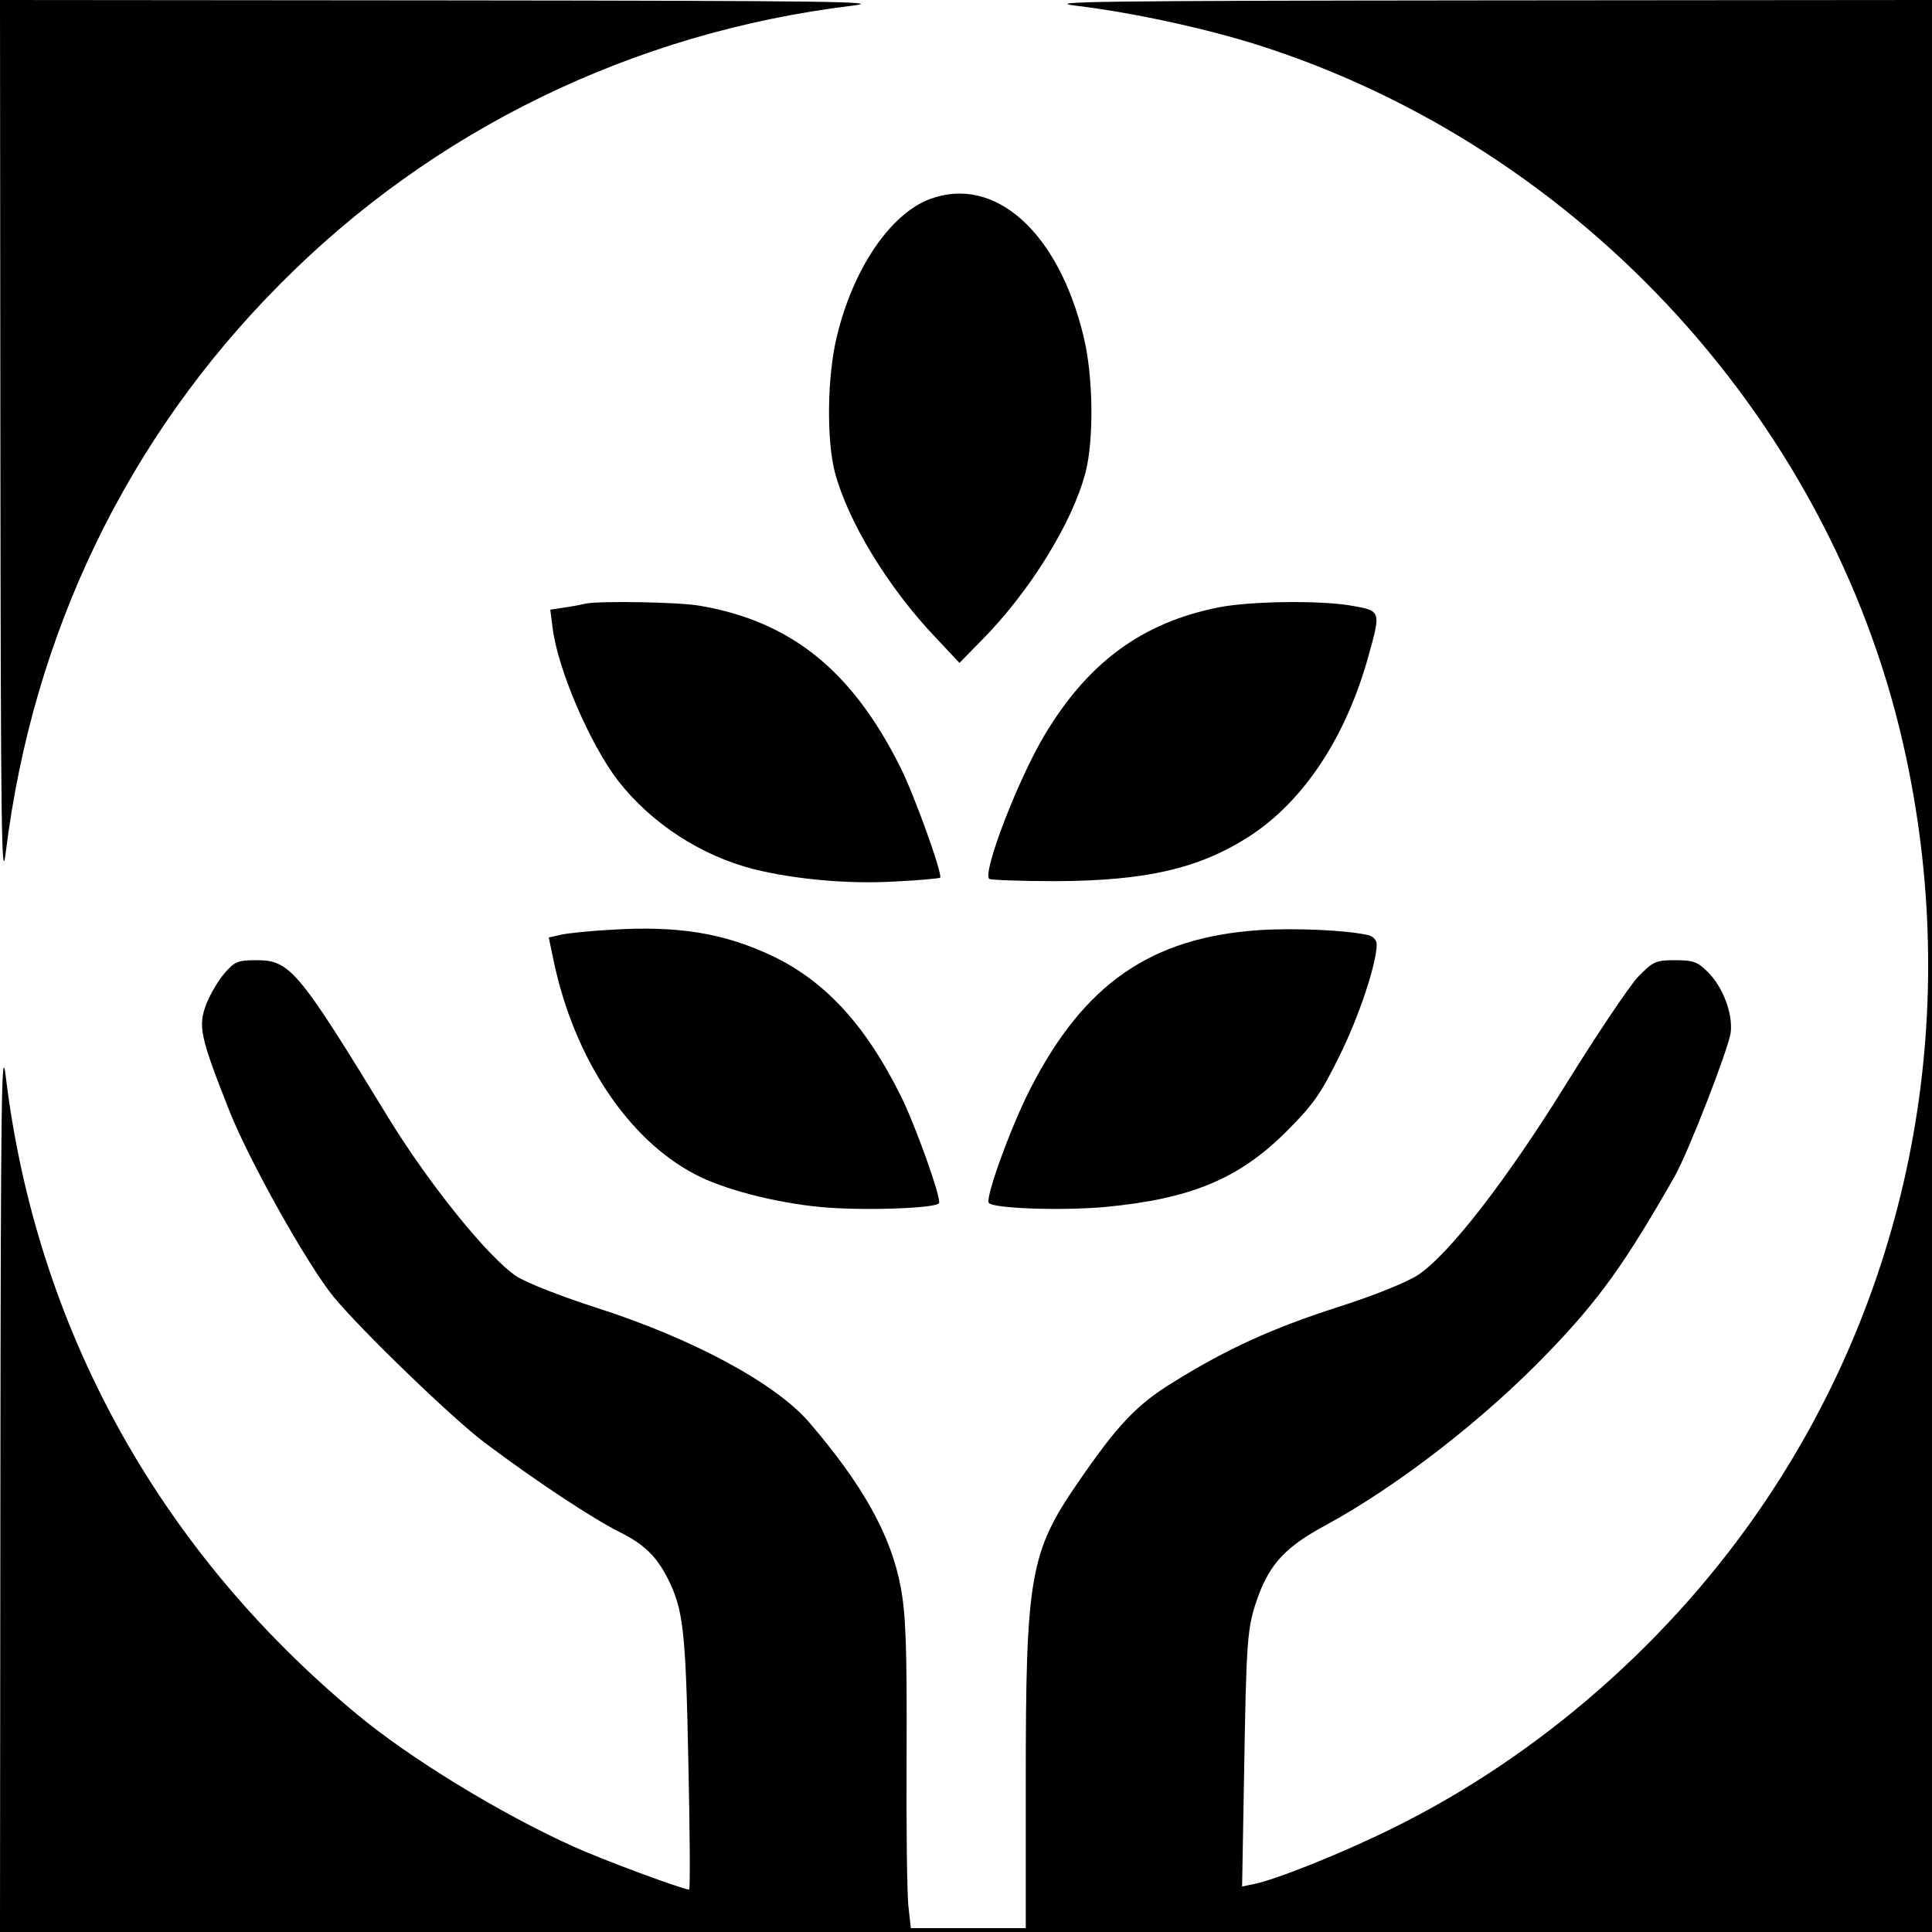 <?xml version="1.0" standalone="no"?>
<!DOCTYPE svg PUBLIC "-//W3C//DTD SVG 20010904//EN"
 "http://www.w3.org/TR/2001/REC-SVG-20010904/DTD/svg10.dtd">
<svg version="1.0" xmlns="http://www.w3.org/2000/svg"
 width="501pt" height="501pt" viewBox="0 0 501 501"
 preserveAspectRatio="xMidYMid meet">

<g transform="translate(0,501) scale(0.1,-0.1)"
fill="#000000" stroke="none">
<path d="M1 3853 c1 -999 3 -1144 14 -1053 70 567 315 1075 711 1473 397 401
917 653 1482 722 93 11 -49 13 -1050 14 l-1158 1 1 -1157z"/>
<path d="M2792 4995 c147 -18 331 -58 468 -101 845 -268 1503 -991 1684 -1853
142 -673 12 -1361 -365 -1922 -242 -361 -588 -664 -972 -852 -130 -64 -300
-132 -357 -143 l-29 -6 5 283 c6 363 8 387 35 465 32 89 73 133 177 189 186
101 412 276 577 448 132 137 200 232 328 457 36 64 138 327 145 372 6 49 -20
119 -60 158 -26 26 -37 30 -84 30 -51 0 -57 -3 -97 -44 -23 -25 -105 -147
-182 -271 -157 -254 -308 -449 -389 -502 -30 -19 -114 -53 -205 -82 -171 -55
-288 -108 -428 -195 -95 -58 -145 -111 -248 -261 -124 -180 -135 -243 -135
-772 l0 -383 -149 0 -149 0 -6 54 c-4 29 -6 208 -5 397 1 281 -2 360 -15 432
-25 135 -98 266 -238 429 -87 101 -302 217 -552 297 -87 28 -180 64 -206 81
-71 46 -227 238 -335 415 -232 380 -253 405 -340 405 -48 0 -56 -3 -83 -34
-16 -19 -37 -54 -47 -80 -22 -57 -16 -85 60 -277 51 -129 204 -402 271 -483
72 -87 308 -315 392 -378 135 -101 276 -194 347 -230 65 -32 96 -63 125 -118
42 -83 48 -133 55 -477 4 -183 5 -333 2 -333 -16 0 -224 77 -301 112 -188 85
-423 228 -562 344 -514 427 -830 1002 -909 1652 -11 93 -13 -50 -14 -1055 l-1
-1163 2505 0 2505 0 0 2505 0 2505 -1162 -1 c-1006 -1 -1149 -3 -1056 -14z"/>
<path d="M2412 4494 c-103 -38 -200 -181 -242 -357 -25 -102 -27 -267 -5 -352
34 -127 137 -298 262 -429 l61 -65 56 57 c127 128 237 307 271 437 22 85 20
250 -5 352 -65 271 -230 419 -398 357z"/>
<path d="M1520 3445 c-8 -2 -32 -7 -54 -10 l-39 -6 6 -47 c13 -107 97 -302
170 -397 87 -111 215 -194 352 -229 105 -26 244 -39 364 -32 63 3 116 8 119
10 7 8 -67 215 -104 288 -125 249 -282 376 -518 417 -54 10 -259 13 -296 6z"/>
<path d="M3160 3435 c-200 -40 -340 -144 -453 -334 -69 -117 -159 -352 -142
-370 4 -3 82 -6 173 -6 235 1 373 33 503 117 141 92 250 258 308 468 32 115
32 116 -42 129 -84 15 -266 12 -347 -4z"/>
<path d="M1585 2599 c-55 -3 -114 -9 -131 -13 l-31 -7 13 -62 c53 -251 192
-461 366 -552 73 -39 209 -74 326 -85 104 -10 298 -4 307 10 7 11 -62 205
-101 282 -90 180 -194 293 -329 358 -126 60 -245 80 -420 69z"/>
<path d="M3265 2598 c-280 -19 -454 -139 -593 -411 -49 -95 -117 -281 -108
-296 9 -15 189 -21 301 -11 223 21 348 73 471 196 69 69 89 97 137 195 51 102
97 241 97 290 0 11 -9 21 -22 24 -55 13 -191 19 -283 13z"/>
</g>
</svg>
